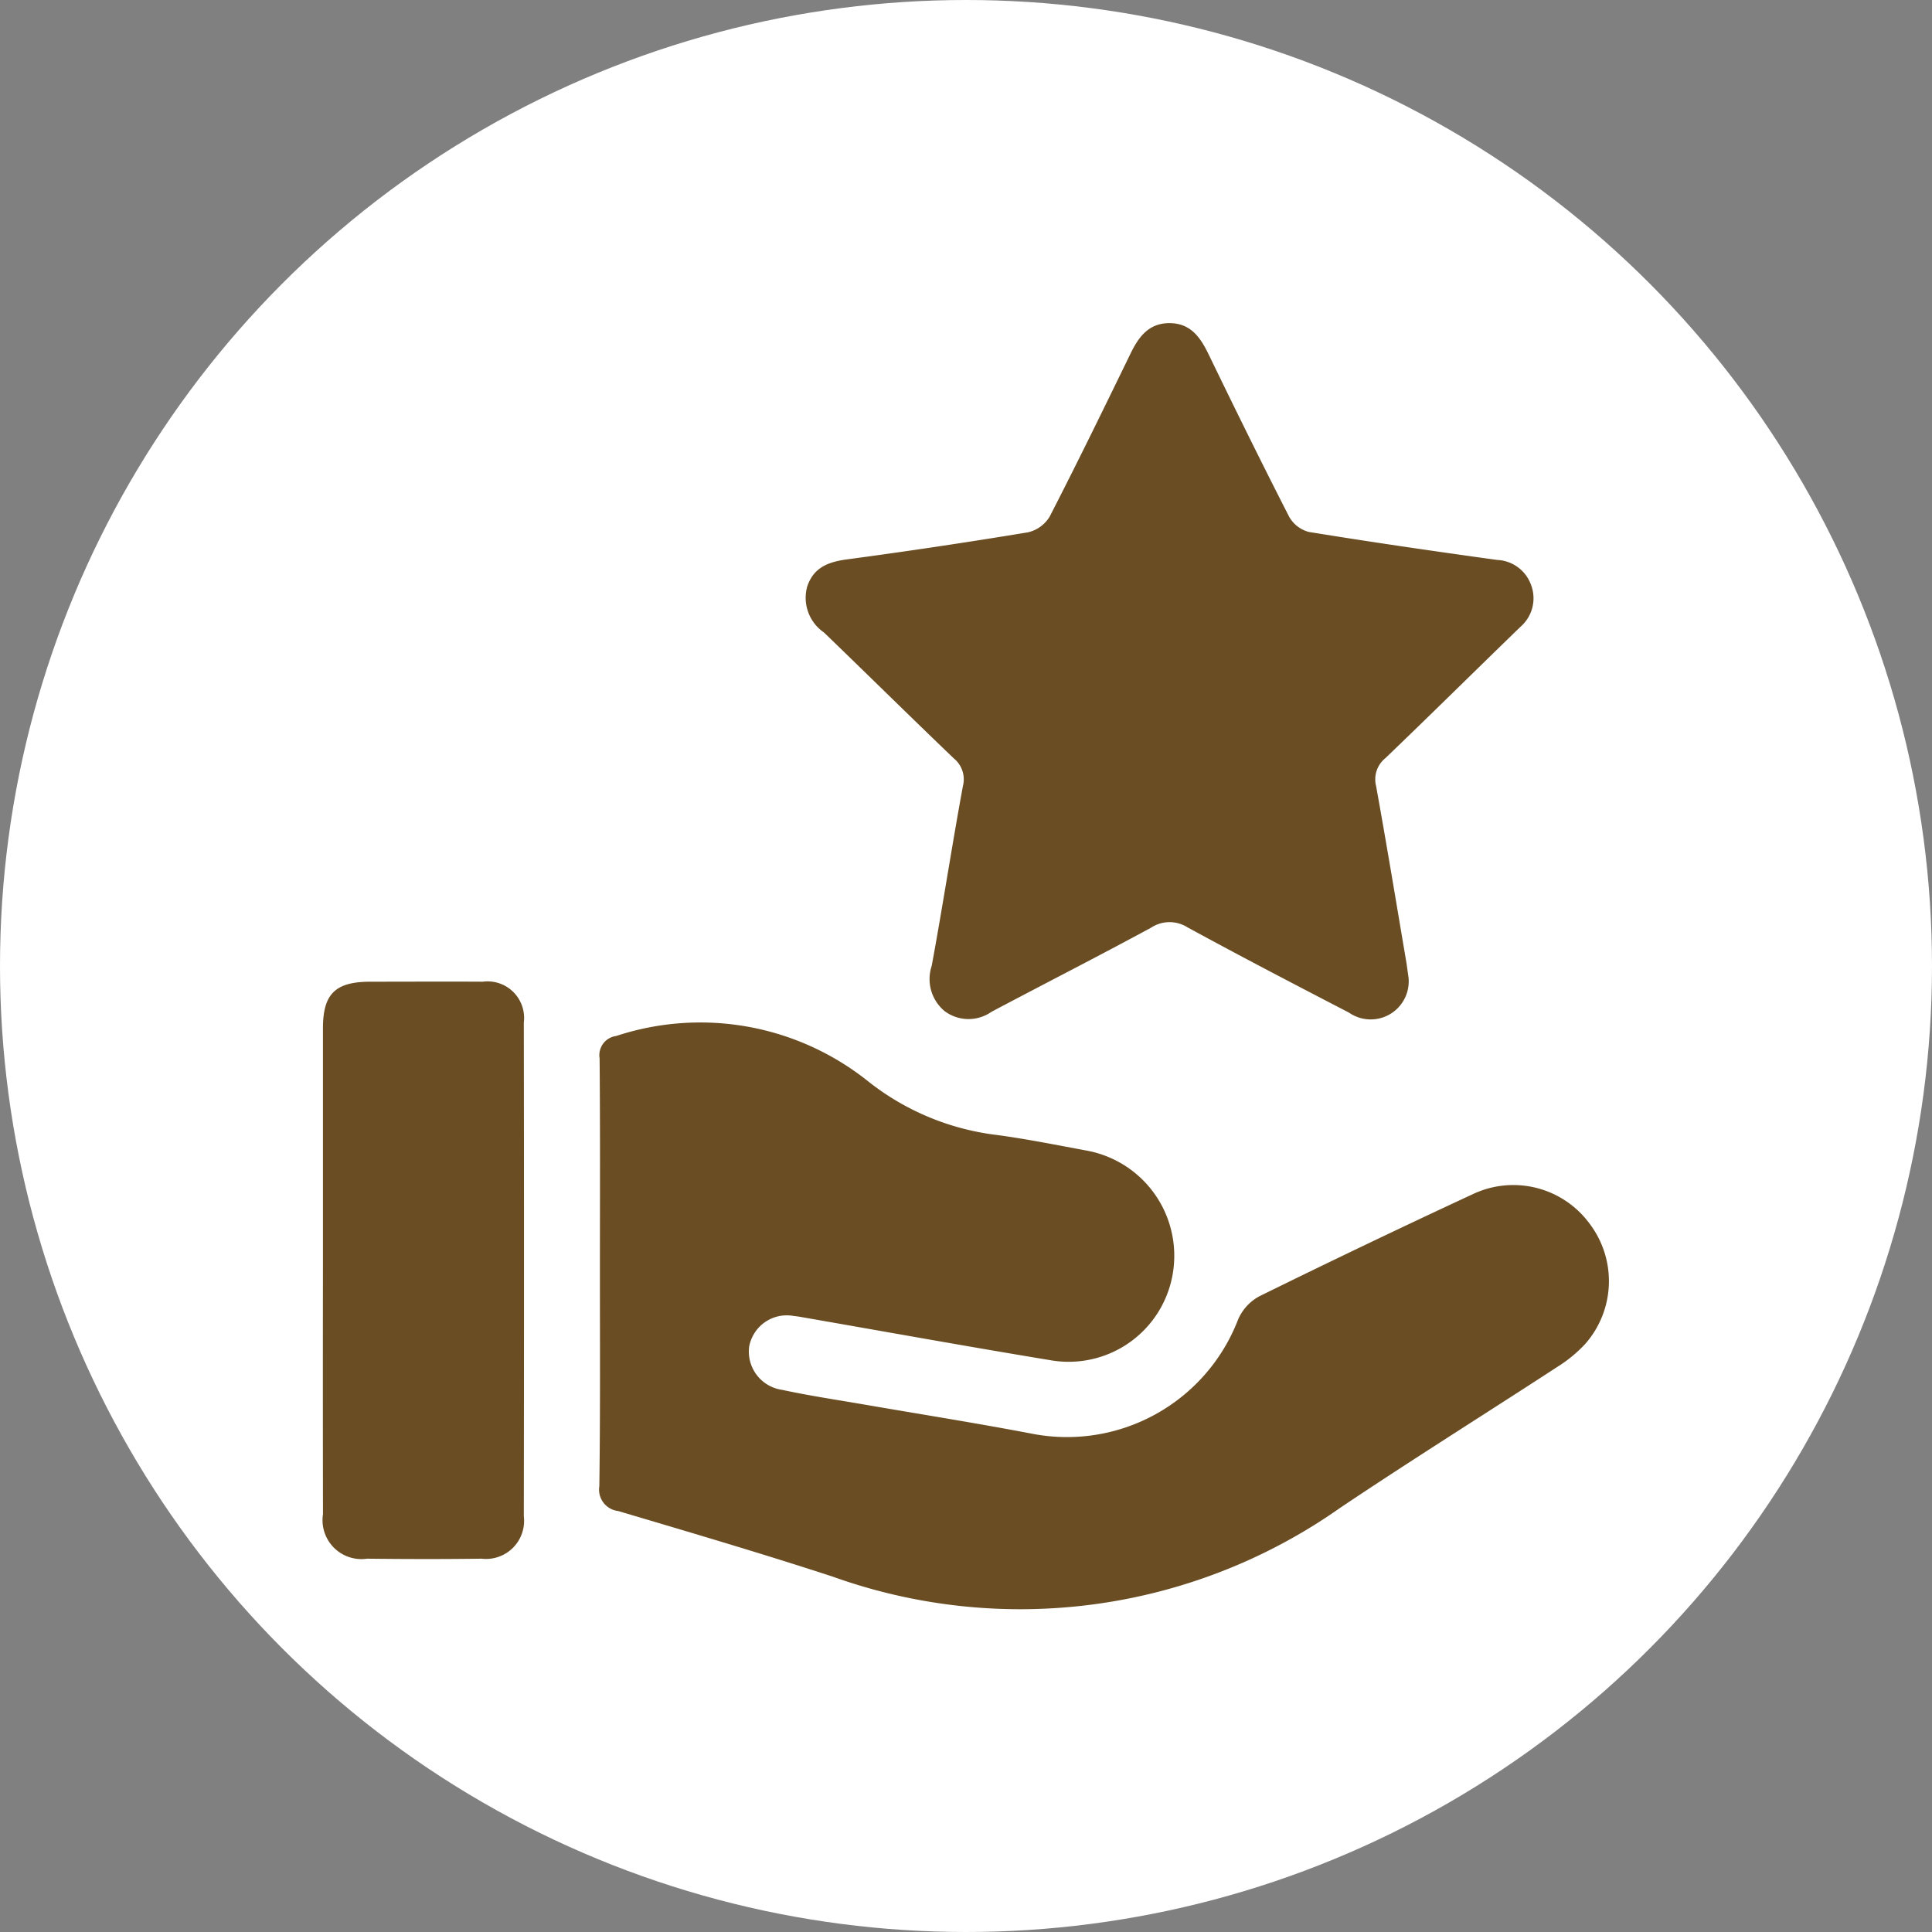 <svg xmlns="http://www.w3.org/2000/svg" width="70" height="70" viewBox="0 0 70 70">
  <rect x="0" y="0" width="70" height="70" fill="#808080" stroke="none"/>
  <g id="Grupo_1104812" data-name="Grupo 1104812" transform="translate(-300 -6501)">
    <g id="Grupo_1099486" data-name="Grupo 1099486" transform="translate(31 5543)">
      <circle id="Elipse_5614" data-name="Elipse 5614" cx="35" cy="35" r="35" transform="translate(269 958)" fill="#fff"/>
    </g>
    <g id="Grupo_1104813" data-name="Grupo 1104813" transform="translate(683.256 6629.66)">
      <path id="Trazado_896340" data-name="Trazado 896340" d="M-302.715,66.317c0-2.6.012-5.193-.011-7.789a.7.7,0,0,1,.6-.81,9.734,9.734,0,0,1,9.089,1.611,9.3,9.3,0,0,0,4.725,1.978c1.08.146,2.15.363,3.222.561a3.872,3.872,0,0,1,3.162,4.231,3.825,3.825,0,0,1-4.452,3.368c-2.964-.489-5.92-1.023-8.879-1.538-.143-.025-.287-.053-.431-.066a1.385,1.385,0,0,0-1.617,1.108,1.4,1.4,0,0,0,1.195,1.568c.924.2,1.857.342,2.788.5,2.076.36,4.159.688,6.229,1.082a6.642,6.642,0,0,0,7.5-4.124,1.733,1.733,0,0,1,.776-.85q3.847-1.894,7.734-3.7a3.428,3.428,0,0,1,4.231,1.075,3.445,3.445,0,0,1-.168,4.361,4.989,4.989,0,0,1-1.007.826c-2.62,1.708-5.273,3.365-7.87,5.108a20.129,20.129,0,0,1-18.376,2.491c-2.577-.842-5.179-1.607-7.779-2.379a.78.78,0,0,1-.682-.9C-302.7,71.461-302.715,68.889-302.715,66.317Z" transform="translate(-58.805 -148.842)" fill="#6a4d23"/>
      <path id="Trazado_896341" data-name="Trazado 896341" d="M-229.679-93.257a1.378,1.378,0,0,1-2.156,1.286c-1.956-1.014-3.911-2.032-5.846-3.087a1.219,1.219,0,0,0-1.325.01c-1.916,1.039-3.858,2.028-5.784,3.049a1.445,1.445,0,0,1-1.7-.03,1.509,1.509,0,0,1-.463-1.638c.4-2.167.731-4.345,1.13-6.511a.98.98,0,0,0-.334-1.008c-1.576-1.51-3.129-3.043-4.7-4.558a1.522,1.522,0,0,1-.608-1.661c.231-.7.774-.9,1.455-.989q3.276-.439,6.538-.978a1.24,1.24,0,0,0,.791-.568c1.008-1.959,1.973-3.94,2.937-5.921.293-.6.658-1.09,1.4-1.091s1.1.475,1.4,1.083c.961,1.983,1.933,3.961,2.937,5.923a1.154,1.154,0,0,0,.715.559c2.271.369,4.548.7,6.827,1.015a1.365,1.365,0,0,1,1.221.889,1.366,1.366,0,0,1-.372,1.528c-1.637,1.585-3.257,3.189-4.9,4.764a.987.987,0,0,0-.337,1.009c.388,2.144.741,4.294,1.106,6.442C-229.721-93.548-229.694-93.356-229.679-93.257Z" transform="translate(-102.545 0)" fill="#6a4d23"/>
      <path id="Trazado_896342" data-name="Trazado 896342" d="M-371.555,57.253q0-4.328,0-8.656c0-1.255.446-1.691,1.715-1.694,1.358,0,2.716-.008,4.073,0a1.324,1.324,0,0,1,1.49,1.477q.013,8.947,0,17.894a1.379,1.379,0,0,1-1.531,1.534c-1.382.019-2.764.016-4.146,0a1.411,1.411,0,0,1-1.6-1.612Q-371.561,61.726-371.555,57.253Z" transform="translate(0 -139.994)" fill="#6a4d23"/>
    </g>
  </g>
</svg>
